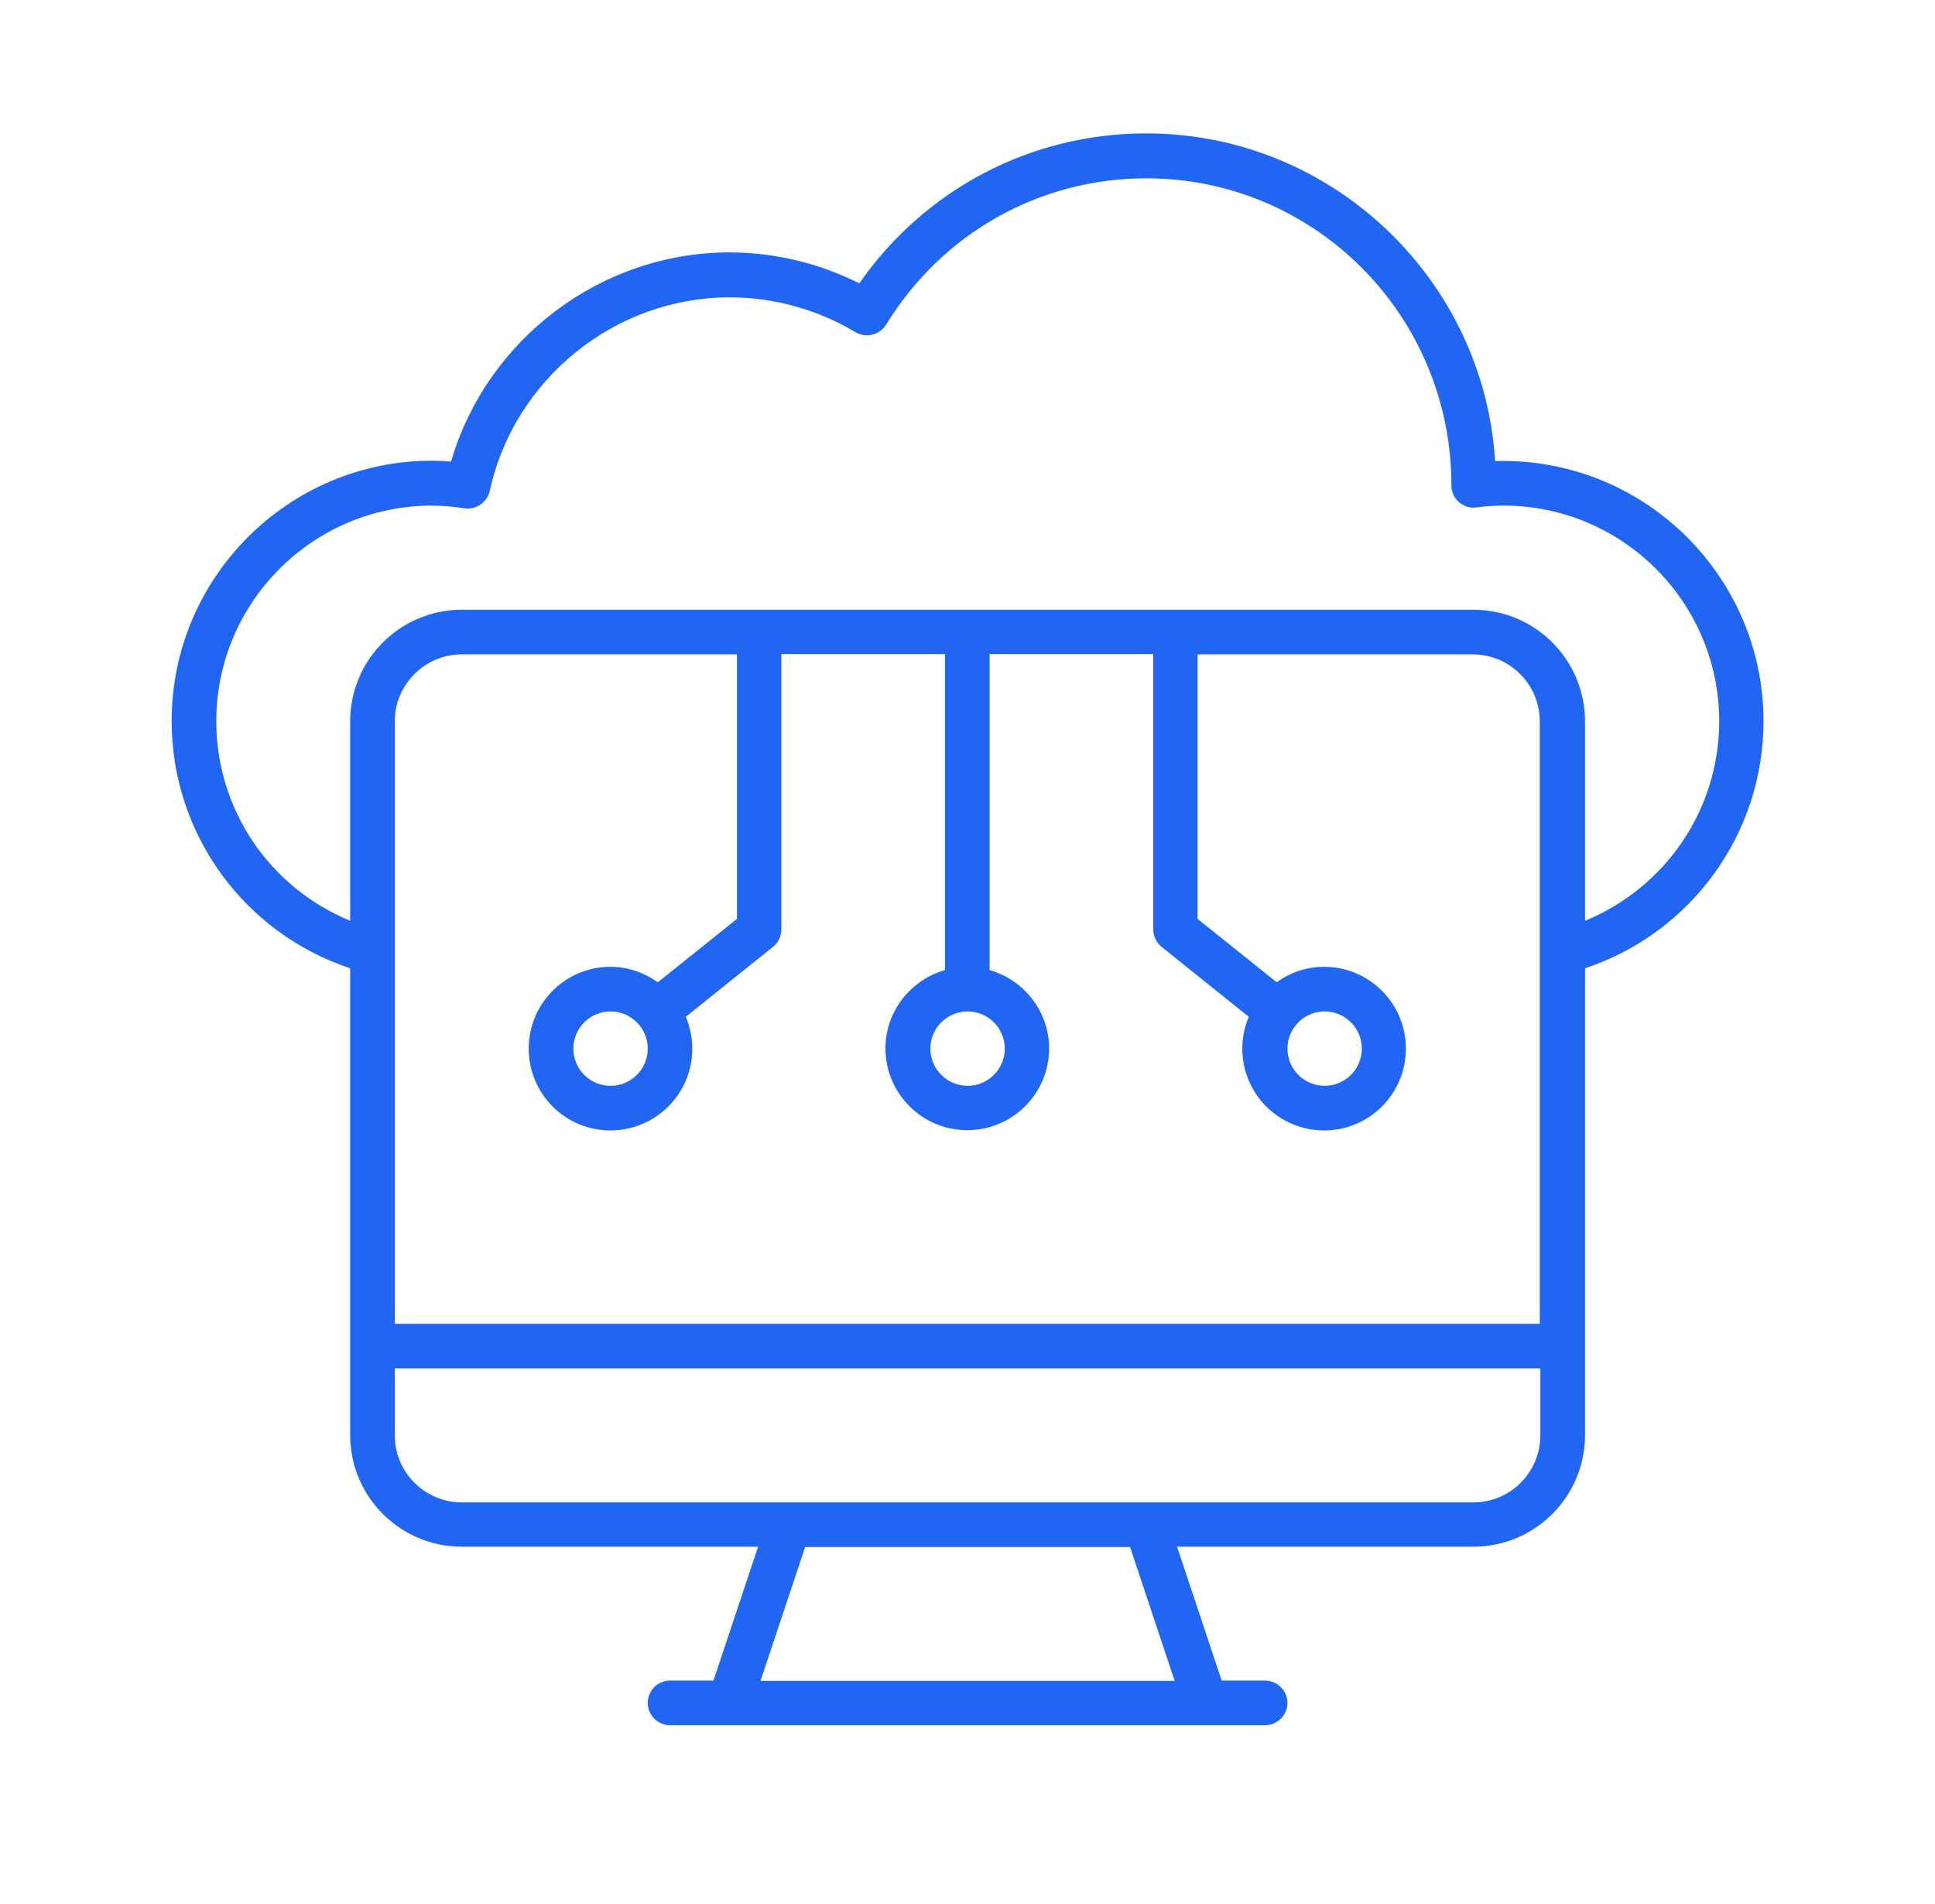 <svg width="63" height="62" viewBox="0 0 63 62" fill="none" xmlns="http://www.w3.org/2000/svg">
<path d="M57.417 23.486C57.417 18.807 53.61 15.009 48.94 15.009H48.679C48.301 9.071 43.351 4.343 37.315 4.343C33.566 4.343 30.118 6.155 27.977 9.226C26.666 8.566 25.22 8.22 23.753 8.218C19.558 8.218 15.848 11.047 14.685 15.029C14.472 15.009 14.269 15 14.065 15C9.396 15 5.589 18.797 5.589 23.476C5.589 27.157 7.953 30.383 11.401 31.526V46.726C11.401 48.731 13.029 50.359 15.034 50.359H24.683L23.23 54.718H21.815C21.418 54.718 21.089 55.048 21.089 55.445C21.089 55.842 21.418 56.172 21.815 56.172H41.19C41.588 56.172 41.917 55.842 41.917 55.445C41.917 55.048 41.588 54.718 41.19 54.718H39.776L38.323 50.359H47.972C49.977 50.359 51.605 48.731 51.605 46.726V31.526C55.053 30.383 57.417 27.157 57.417 23.476V23.486ZM21.089 34.142C21.089 34.463 20.961 34.771 20.734 34.998C20.507 35.225 20.199 35.353 19.878 35.353C19.557 35.353 19.249 35.225 19.022 34.998C18.795 34.771 18.667 34.463 18.667 34.142C18.667 33.821 18.795 33.513 19.022 33.286C19.249 33.059 19.557 32.931 19.878 32.931C20.199 32.931 20.507 33.059 20.734 33.286C20.961 33.513 21.089 33.821 21.089 34.142ZM21.418 31.982C20.982 31.672 20.45 31.478 19.878 31.478C18.405 31.478 17.214 32.67 17.214 34.142C17.214 35.615 18.405 36.806 19.878 36.806C20.317 36.806 20.75 36.697 21.137 36.489C21.525 36.281 21.854 35.98 22.097 35.614C22.34 35.248 22.488 34.827 22.529 34.389C22.569 33.951 22.5 33.51 22.329 33.106L25.167 30.829C25.342 30.693 25.439 30.48 25.439 30.257V21.297H30.767V31.585C29.653 31.904 28.829 32.922 28.829 34.132C28.829 35.605 30.021 36.797 31.493 36.797C32.966 36.797 34.157 35.605 34.157 34.132C34.157 32.922 33.334 31.904 32.22 31.585V21.297H37.548V30.257C37.548 30.48 37.645 30.684 37.819 30.829L40.658 33.106C40.486 33.51 40.418 33.951 40.458 34.389C40.498 34.827 40.647 35.248 40.889 35.614C41.132 35.98 41.462 36.281 41.849 36.489C42.236 36.697 42.669 36.806 43.109 36.806C44.581 36.806 45.773 35.615 45.773 34.142C45.773 32.67 44.581 31.478 43.109 31.478C42.537 31.478 42.004 31.662 41.568 31.982L38.991 29.918V21.306H47.952C49.154 21.306 50.132 22.285 50.132 23.486V43.103H12.854V23.486C12.854 22.285 13.833 21.306 15.034 21.306H23.995V29.918L21.418 31.982ZM31.503 32.931C31.824 32.931 32.132 33.059 32.359 33.286C32.586 33.513 32.714 33.821 32.714 34.142C32.714 34.463 32.586 34.771 32.359 34.998C32.132 35.225 31.824 35.353 31.503 35.353C31.182 35.353 30.874 35.225 30.647 34.998C30.42 34.771 30.292 34.463 30.292 34.142C30.292 33.821 30.42 33.513 30.647 33.286C30.874 33.059 31.182 32.931 31.503 32.931ZM43.128 32.931C43.449 32.931 43.757 33.059 43.984 33.286C44.211 33.513 44.339 33.821 44.339 34.142C44.339 34.463 44.211 34.771 43.984 34.998C43.757 35.225 43.449 35.353 43.128 35.353C42.807 35.353 42.499 35.225 42.272 34.998C42.045 34.771 41.917 34.463 41.917 34.142C41.917 33.821 42.045 33.513 42.272 33.286C42.499 33.059 42.807 32.931 43.128 32.931ZM38.245 54.728H24.76L26.214 50.369H36.792L38.245 54.728ZM47.972 48.916H15.034C13.833 48.916 12.854 47.937 12.854 46.736V44.556H50.151V46.736C50.151 47.937 49.173 48.916 47.972 48.916ZM51.605 29.977V23.486C51.605 21.481 49.977 19.853 47.972 19.853H15.034C13.029 19.853 11.401 21.481 11.401 23.486V29.977C10.112 29.45 9.009 28.552 8.232 27.396C7.456 26.24 7.041 24.878 7.042 23.486C7.042 19.611 10.19 16.462 14.065 16.462C14.385 16.462 14.734 16.491 15.121 16.55C15.499 16.608 15.858 16.356 15.945 15.988C16.739 12.336 20.023 9.681 23.763 9.681C25.196 9.681 26.62 10.078 27.851 10.815C28.19 11.018 28.635 10.912 28.849 10.572C30.68 7.589 33.847 5.806 37.325 5.806C42.799 5.806 47.255 10.262 47.255 15.804C47.255 16.007 47.342 16.211 47.497 16.346C47.652 16.482 47.855 16.55 48.069 16.521C48.359 16.482 48.65 16.462 48.95 16.462C52.825 16.462 55.974 19.611 55.974 23.486C55.974 26.363 54.22 28.901 51.614 29.977H51.605Z" fill="#2166F3"/>
</svg>
